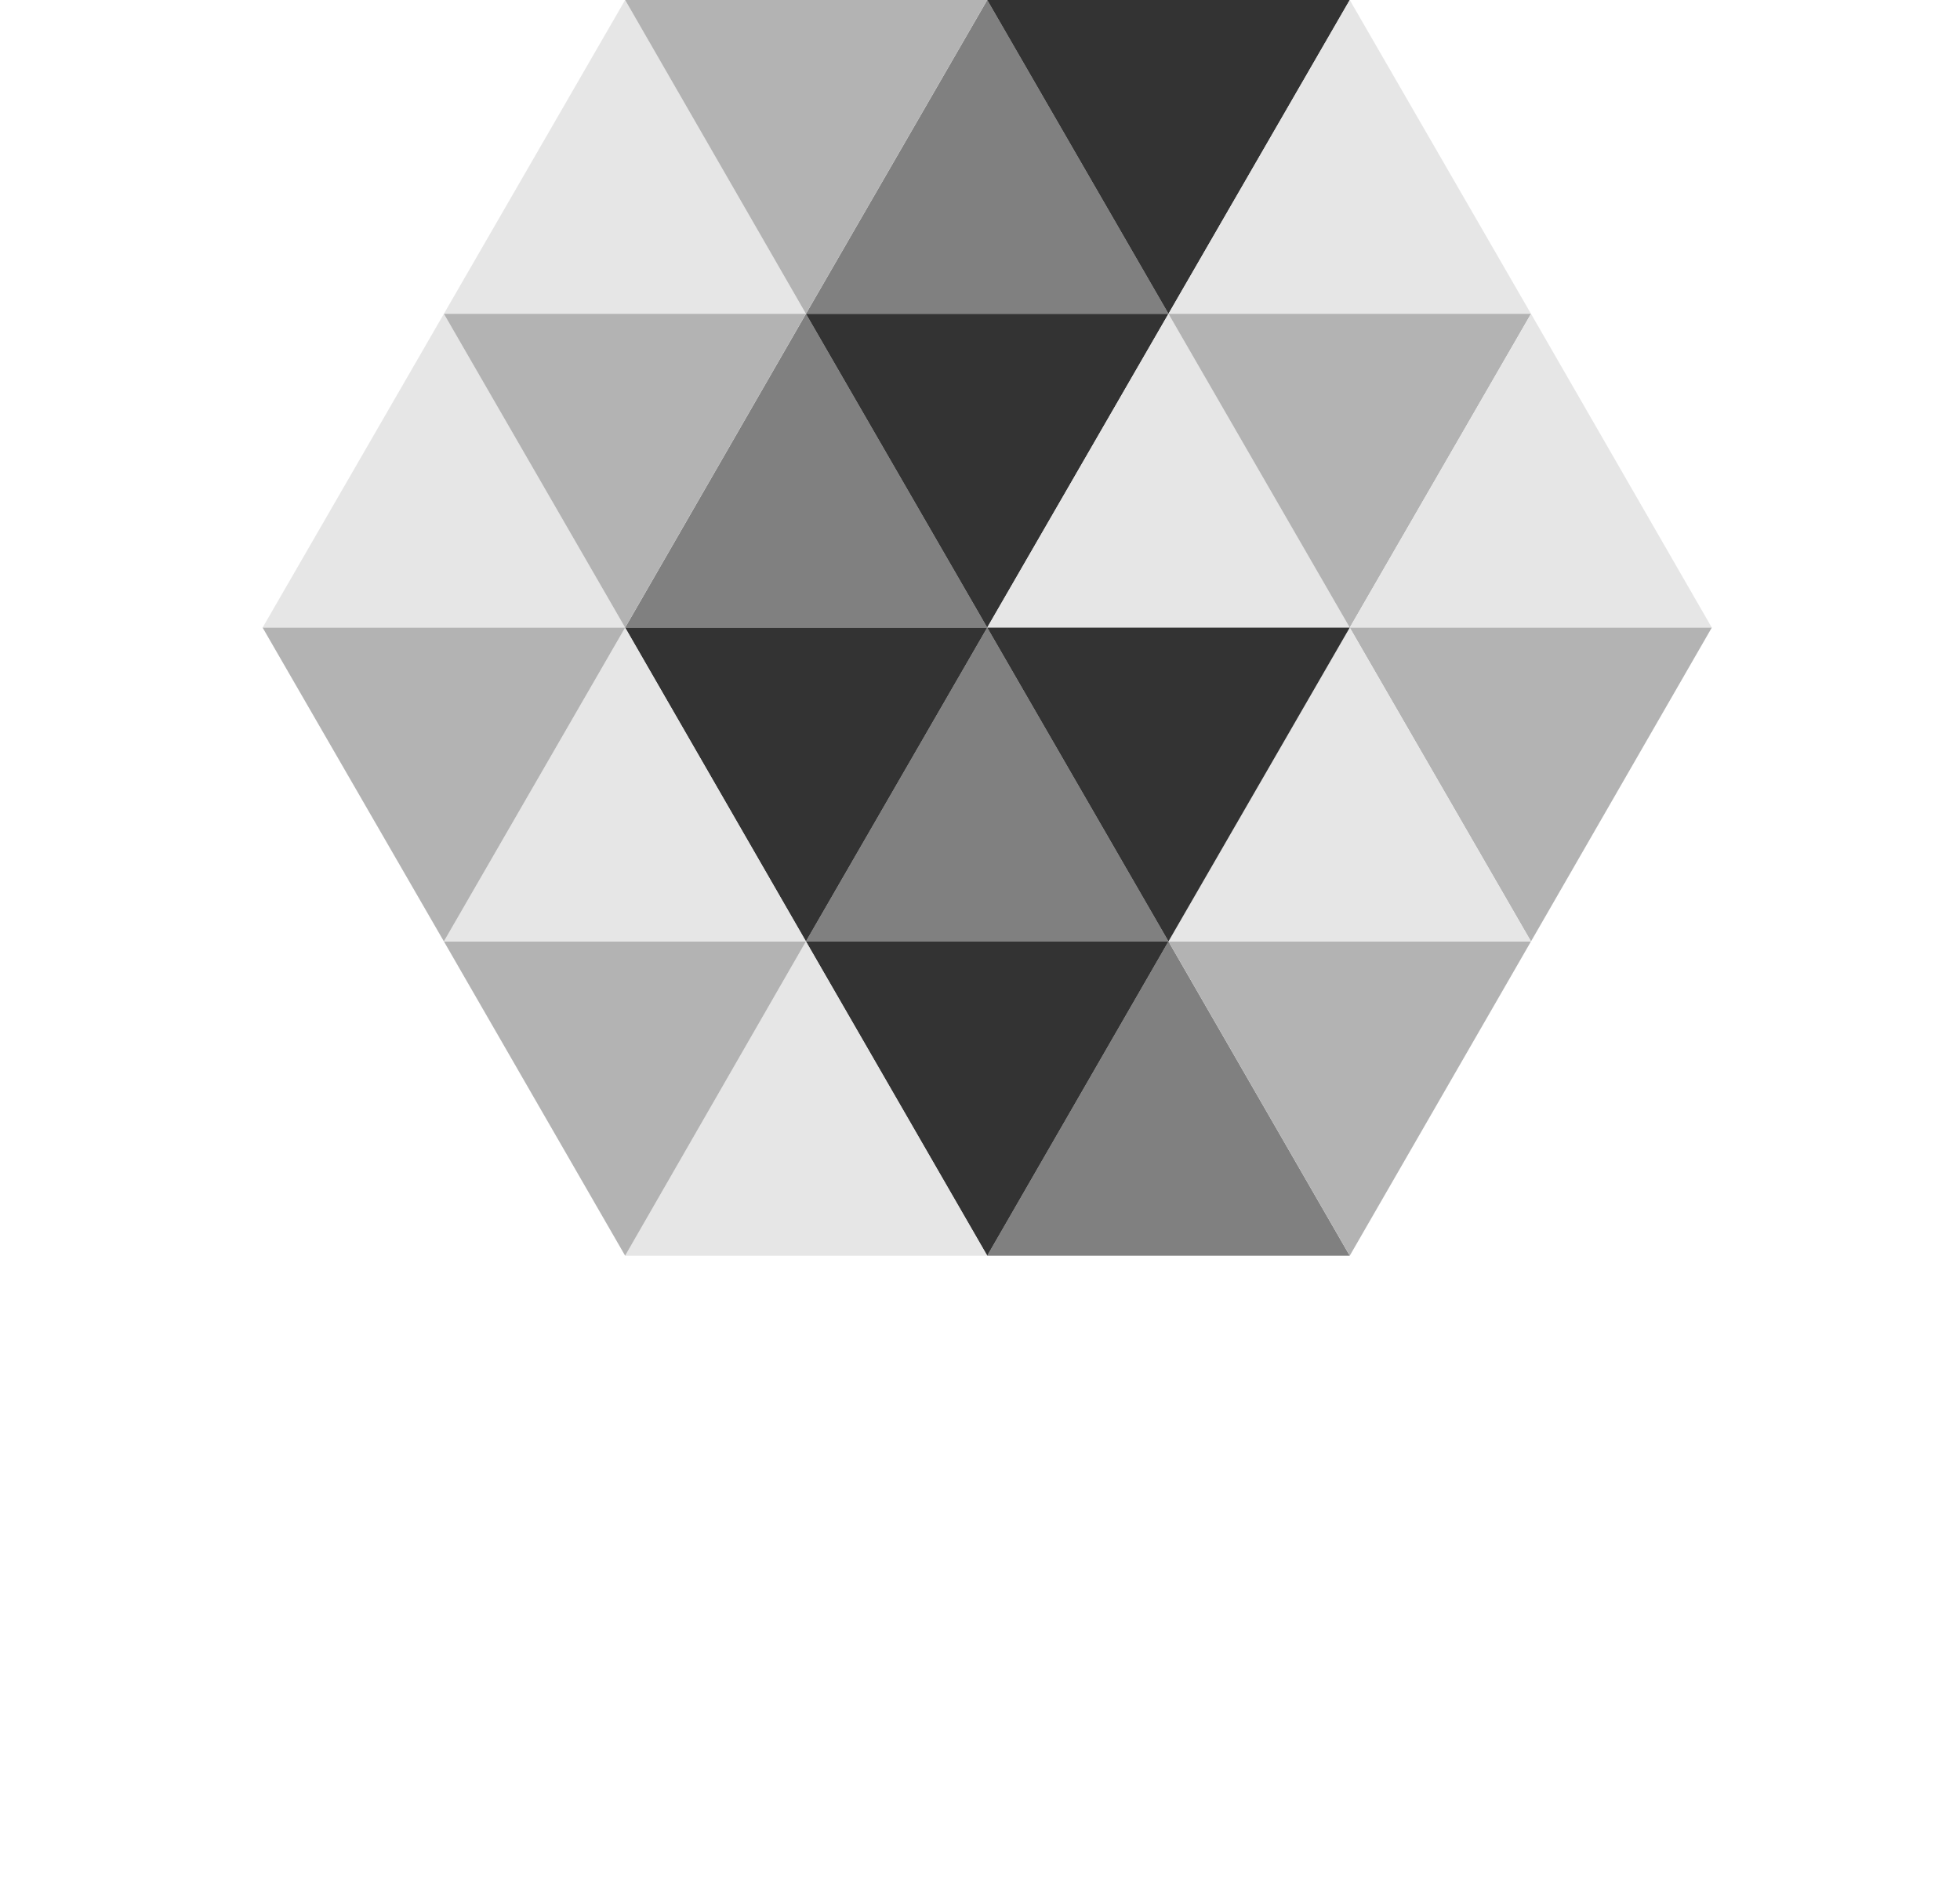 <svg width="57" height="55" viewBox="0 0 57 55" fill="none" xmlns="http://www.w3.org/2000/svg">
<g clip-path="url(#clip0_392_371)">
<path d="M28.71 0L23.438 9.126H33.981L28.71 0Z" fill="#808080"/>
<path d="M23.438 9.126L18.18 18.252H28.71L23.438 9.126Z" fill="#808080"/>
<path d="M33.981 27.378L28.71 36.518H39.253L33.981 27.378Z" fill="#808080"/>
<path d="M28.71 18.252L23.438 27.378H33.981L28.71 18.252Z" fill="#808080"/>
<path d="M18.18 0L12.909 9.126H23.438L18.18 0Z" fill="#E6E6E6"/>
<path d="M23.438 9.126L28.71 0H18.18L23.438 9.126Z" fill="#B3B3B3"/>
<path d="M33.981 9.126L39.253 0H28.71L33.981 9.126Z" fill="#333333"/>
<path d="M39.253 0L33.981 9.126H44.524L39.253 0Z" fill="#E6E6E6"/>
<path d="M12.909 9.126L7.637 18.252H18.18L12.909 9.126Z" fill="#E6E6E6"/>
<path d="M18.18 18.252L23.438 9.126H12.909L18.18 18.252Z" fill="#B3B3B3"/>
<path d="M28.71 18.252L33.981 9.126H23.438L28.71 18.252Z" fill="#333333"/>
<path d="M33.981 9.126L28.71 18.252H39.253L33.981 9.126Z" fill="#E6E6E6"/>
<path d="M39.253 18.252L44.524 9.126H33.981L39.253 18.252Z" fill="#B3B3B3"/>
<path d="M44.524 9.126L39.253 18.252H49.782L44.524 9.126Z" fill="#E6E6E6"/>
<path d="M39.253 36.518L44.524 27.378H33.981L39.253 36.518Z" fill="#B3B3B3"/>
<path d="M28.71 36.518L33.981 27.378H23.438L28.71 36.518Z" fill="#333333"/>
<path d="M23.438 27.378L18.18 36.518H28.71L23.438 27.378Z" fill="#E6E6E6"/>
<path d="M18.18 36.518L23.438 27.378H12.909L18.18 36.518Z" fill="#B3B3B3"/>
<path d="M44.524 27.378L49.782 18.252H39.253L44.524 27.378Z" fill="#B3B3B3"/>
<path d="M39.253 18.252L33.981 27.378H44.524L39.253 18.252Z" fill="#E6E6E6"/>
<path d="M33.981 27.378L39.253 18.252H28.71L33.981 27.378Z" fill="#333333"/>
<path d="M23.438 27.378L28.71 18.252H18.18L23.438 27.378Z" fill="#333333"/>
<path d="M18.18 18.252L12.909 27.378H23.438L18.18 18.252Z" fill="#E6E6E6"/>
<path d="M12.909 27.378L18.18 18.252H7.637L12.909 27.378Z" fill="#B3B3B3"/>
<path d="M4.055 48.97L1.987 46.266L1.055 47.212V48.943H0V42.98H1.055V45.968L3.934 42.98H5.285L2.704 45.563L5.407 48.97H4.055Z" fill="white"/>
<path d="M13.139 48.97H11.787L10.341 46.875H8.989V48.97H7.962V42.981H10.313C10.646 42.954 10.981 42.954 11.314 42.981C11.643 43.042 11.954 43.181 12.219 43.386C12.423 43.547 12.588 43.753 12.7 43.987C12.813 44.221 12.87 44.478 12.868 44.738C12.888 45.155 12.765 45.566 12.519 45.903C12.274 46.24 11.919 46.483 11.517 46.591L13.139 48.97ZM10.381 45.969C11.314 45.969 11.733 45.617 11.733 44.914C11.733 44.211 11.26 43.954 10.381 43.954H9.029V45.969H10.381Z" fill="white"/>
<path d="M21.032 46.672C21.047 46.999 20.991 47.326 20.868 47.629C20.744 47.933 20.556 48.206 20.316 48.429C19.805 48.886 19.135 49.124 18.451 49.092C17.762 49.127 17.087 48.889 16.572 48.429C16.335 48.204 16.15 47.93 16.029 47.627C15.907 47.324 15.853 46.998 15.869 46.672V42.98H16.923V46.32C16.883 46.806 17.028 47.288 17.329 47.672C17.473 47.823 17.647 47.941 17.841 48.018C18.034 48.095 18.242 48.129 18.451 48.118C18.662 48.133 18.873 48.097 19.068 48.015C19.263 47.933 19.436 47.806 19.572 47.645C19.872 47.261 20.017 46.779 19.978 46.293V42.98H21.032V46.672Z" fill="white"/>
<path d="M29.196 48.984H28.291L24.979 44.617V48.916H23.938V42.967H24.939L28.142 47.158V42.981H29.196V48.984Z" fill="white"/>
<path d="M37.55 48.227C36.824 48.782 35.936 49.086 35.022 49.092C34.605 49.107 34.188 49.035 33.8 48.882C33.412 48.728 33.059 48.496 32.765 48.199C32.2 47.594 31.887 46.797 31.887 45.969C31.887 45.141 32.2 44.343 32.765 43.738C33.057 43.442 33.407 43.211 33.793 43.057C34.179 42.904 34.593 42.831 35.008 42.846C35.851 42.836 36.668 43.134 37.306 43.684L36.657 44.481C36.393 44.263 36.096 44.085 35.779 43.954C35.529 43.879 35.269 43.843 35.008 43.846C34.736 43.837 34.464 43.887 34.212 43.992C33.961 44.096 33.734 44.254 33.549 44.454C33.177 44.87 32.979 45.411 32.995 45.969C32.978 46.535 33.187 47.084 33.576 47.496C33.755 47.699 33.976 47.86 34.223 47.969C34.47 48.079 34.738 48.134 35.008 48.132C35.541 48.132 36.061 47.967 36.495 47.659V46.55H34.9V45.59H37.604L37.55 48.227Z" fill="white"/>
<path d="M44.457 44.616C43.947 44.178 43.304 43.925 42.632 43.9C42.358 43.885 42.087 43.961 41.861 44.116C41.785 44.178 41.725 44.256 41.685 44.346C41.645 44.435 41.627 44.532 41.632 44.63C41.632 44.914 41.929 45.144 42.524 45.306C43.087 45.443 43.638 45.624 44.173 45.847C44.447 45.981 44.677 46.191 44.835 46.453C44.993 46.714 45.073 47.015 45.065 47.32C45.075 47.584 45.019 47.847 44.901 48.083C44.782 48.32 44.606 48.522 44.389 48.672C43.943 48.985 43.406 49.142 42.862 49.119C42.374 49.119 41.892 49.022 41.443 48.835C40.966 48.648 40.54 48.351 40.199 47.969L40.969 47.226C41.212 47.498 41.507 47.719 41.837 47.875C42.166 48.031 42.524 48.118 42.889 48.132C43.128 48.144 43.365 48.093 43.578 47.983C43.694 47.923 43.789 47.832 43.854 47.719C43.919 47.606 43.95 47.477 43.943 47.347C43.943 46.928 43.456 46.59 42.47 46.361C41.995 46.27 41.538 46.101 41.118 45.86C40.921 45.722 40.765 45.534 40.665 45.315C40.566 45.097 40.526 44.855 40.55 44.616C40.537 44.353 40.591 44.091 40.707 43.855C40.823 43.618 40.997 43.415 41.213 43.264C41.651 42.945 42.185 42.783 42.727 42.805C43.611 42.795 44.468 43.113 45.133 43.697L44.457 44.616Z" fill="white"/>
<path d="M52.972 48.97H51.621L50.107 46.875H48.755V48.97H47.701V42.981H50.147C50.475 42.953 50.806 42.953 51.134 42.981C51.468 43.04 51.784 43.179 52.053 43.386C52.257 43.547 52.422 43.753 52.534 43.987C52.647 44.221 52.704 44.478 52.702 44.738C52.719 45.164 52.586 45.583 52.327 45.921C52.068 46.259 51.698 46.496 51.283 46.591L52.972 48.97ZM50.269 45.955C51.202 45.955 51.621 45.604 51.621 44.901C51.621 44.198 51.161 43.941 50.269 43.941H48.917V45.969L50.269 45.955Z" fill="white"/>
<path d="M56.906 48.97H55.824V42.98H56.906V48.97Z" fill="white"/>
<path d="M0.838 53.445V54.919H0V51.079H2.92V51.85H0.838V52.729H2.582V53.499L0.838 53.445Z" fill="white"/>
<path d="M6.596 54.919V51.079H7.448V54.919H6.596Z" fill="white"/>
<path d="M14.017 54.932L12.165 52.431V54.919H11.327V51.065H12.165L13.963 53.486V51.079H14.787V54.932H14.017Z" fill="white"/>
<path d="M21.262 54.932L19.397 52.431V54.919H18.559V51.065H19.343L21.14 53.486V51.079H21.965V54.932H21.262Z" fill="white"/>
<path d="M27.669 55C27.276 54.987 26.896 54.858 26.576 54.63C26.257 54.403 26.011 54.086 25.87 53.719C25.729 53.352 25.698 52.952 25.783 52.569C25.868 52.185 26.063 51.835 26.346 51.562C26.628 51.289 26.984 51.105 27.37 51.033C27.756 50.961 28.155 51.004 28.517 51.157C28.878 51.311 29.187 51.567 29.404 51.895C29.621 52.222 29.737 52.606 29.737 52.999C29.741 53.269 29.69 53.536 29.586 53.785C29.483 54.034 29.33 54.26 29.136 54.447C28.942 54.635 28.712 54.78 28.46 54.875C28.207 54.97 27.938 55.013 27.669 55ZM28.818 52.999C28.835 52.837 28.819 52.672 28.769 52.517C28.718 52.362 28.636 52.218 28.527 52.097C28.418 51.975 28.285 51.878 28.136 51.812C27.987 51.745 27.825 51.711 27.662 51.711C27.499 51.711 27.338 51.745 27.189 51.812C27.04 51.878 26.906 51.975 26.797 52.097C26.688 52.218 26.606 52.362 26.556 52.517C26.506 52.672 26.489 52.837 26.506 52.999C26.489 53.161 26.506 53.325 26.556 53.481C26.606 53.636 26.688 53.779 26.797 53.901C26.906 54.022 27.04 54.119 27.189 54.186C27.338 54.252 27.499 54.287 27.662 54.287C27.825 54.287 27.987 54.252 28.136 54.186C28.285 54.119 28.418 54.022 28.527 53.901C28.636 53.779 28.718 53.636 28.769 53.481C28.819 53.325 28.835 53.161 28.818 52.999Z" fill="white"/>
<path d="M34.603 54.932L33.035 51.079H33.981L34.981 53.783L35.982 51.079H36.901L35.333 54.932H34.603Z" fill="white"/>
<path d="M43.321 54.919L42.929 53.959H41.388L41.01 54.919H40.104L41.767 51.025H42.551L44.2 54.919H43.321ZM42.159 52.052L41.686 53.229H42.632L42.159 52.052Z" fill="white"/>
<path d="M48.566 54.919V51.85H47.39V51.079H50.566V51.85H49.39V54.919H48.566Z" fill="white"/>
<path d="M54.067 54.919V51.079H56.96V51.85H54.905V52.593H56.77V53.364H54.905V54.148H57V54.919H54.067Z" fill="white"/>
</g>
<defs>
<clipPath id="clip0_392_371">
<rect width="57" height="55" fill="white"/>
</clipPath>
</defs>
</svg>

